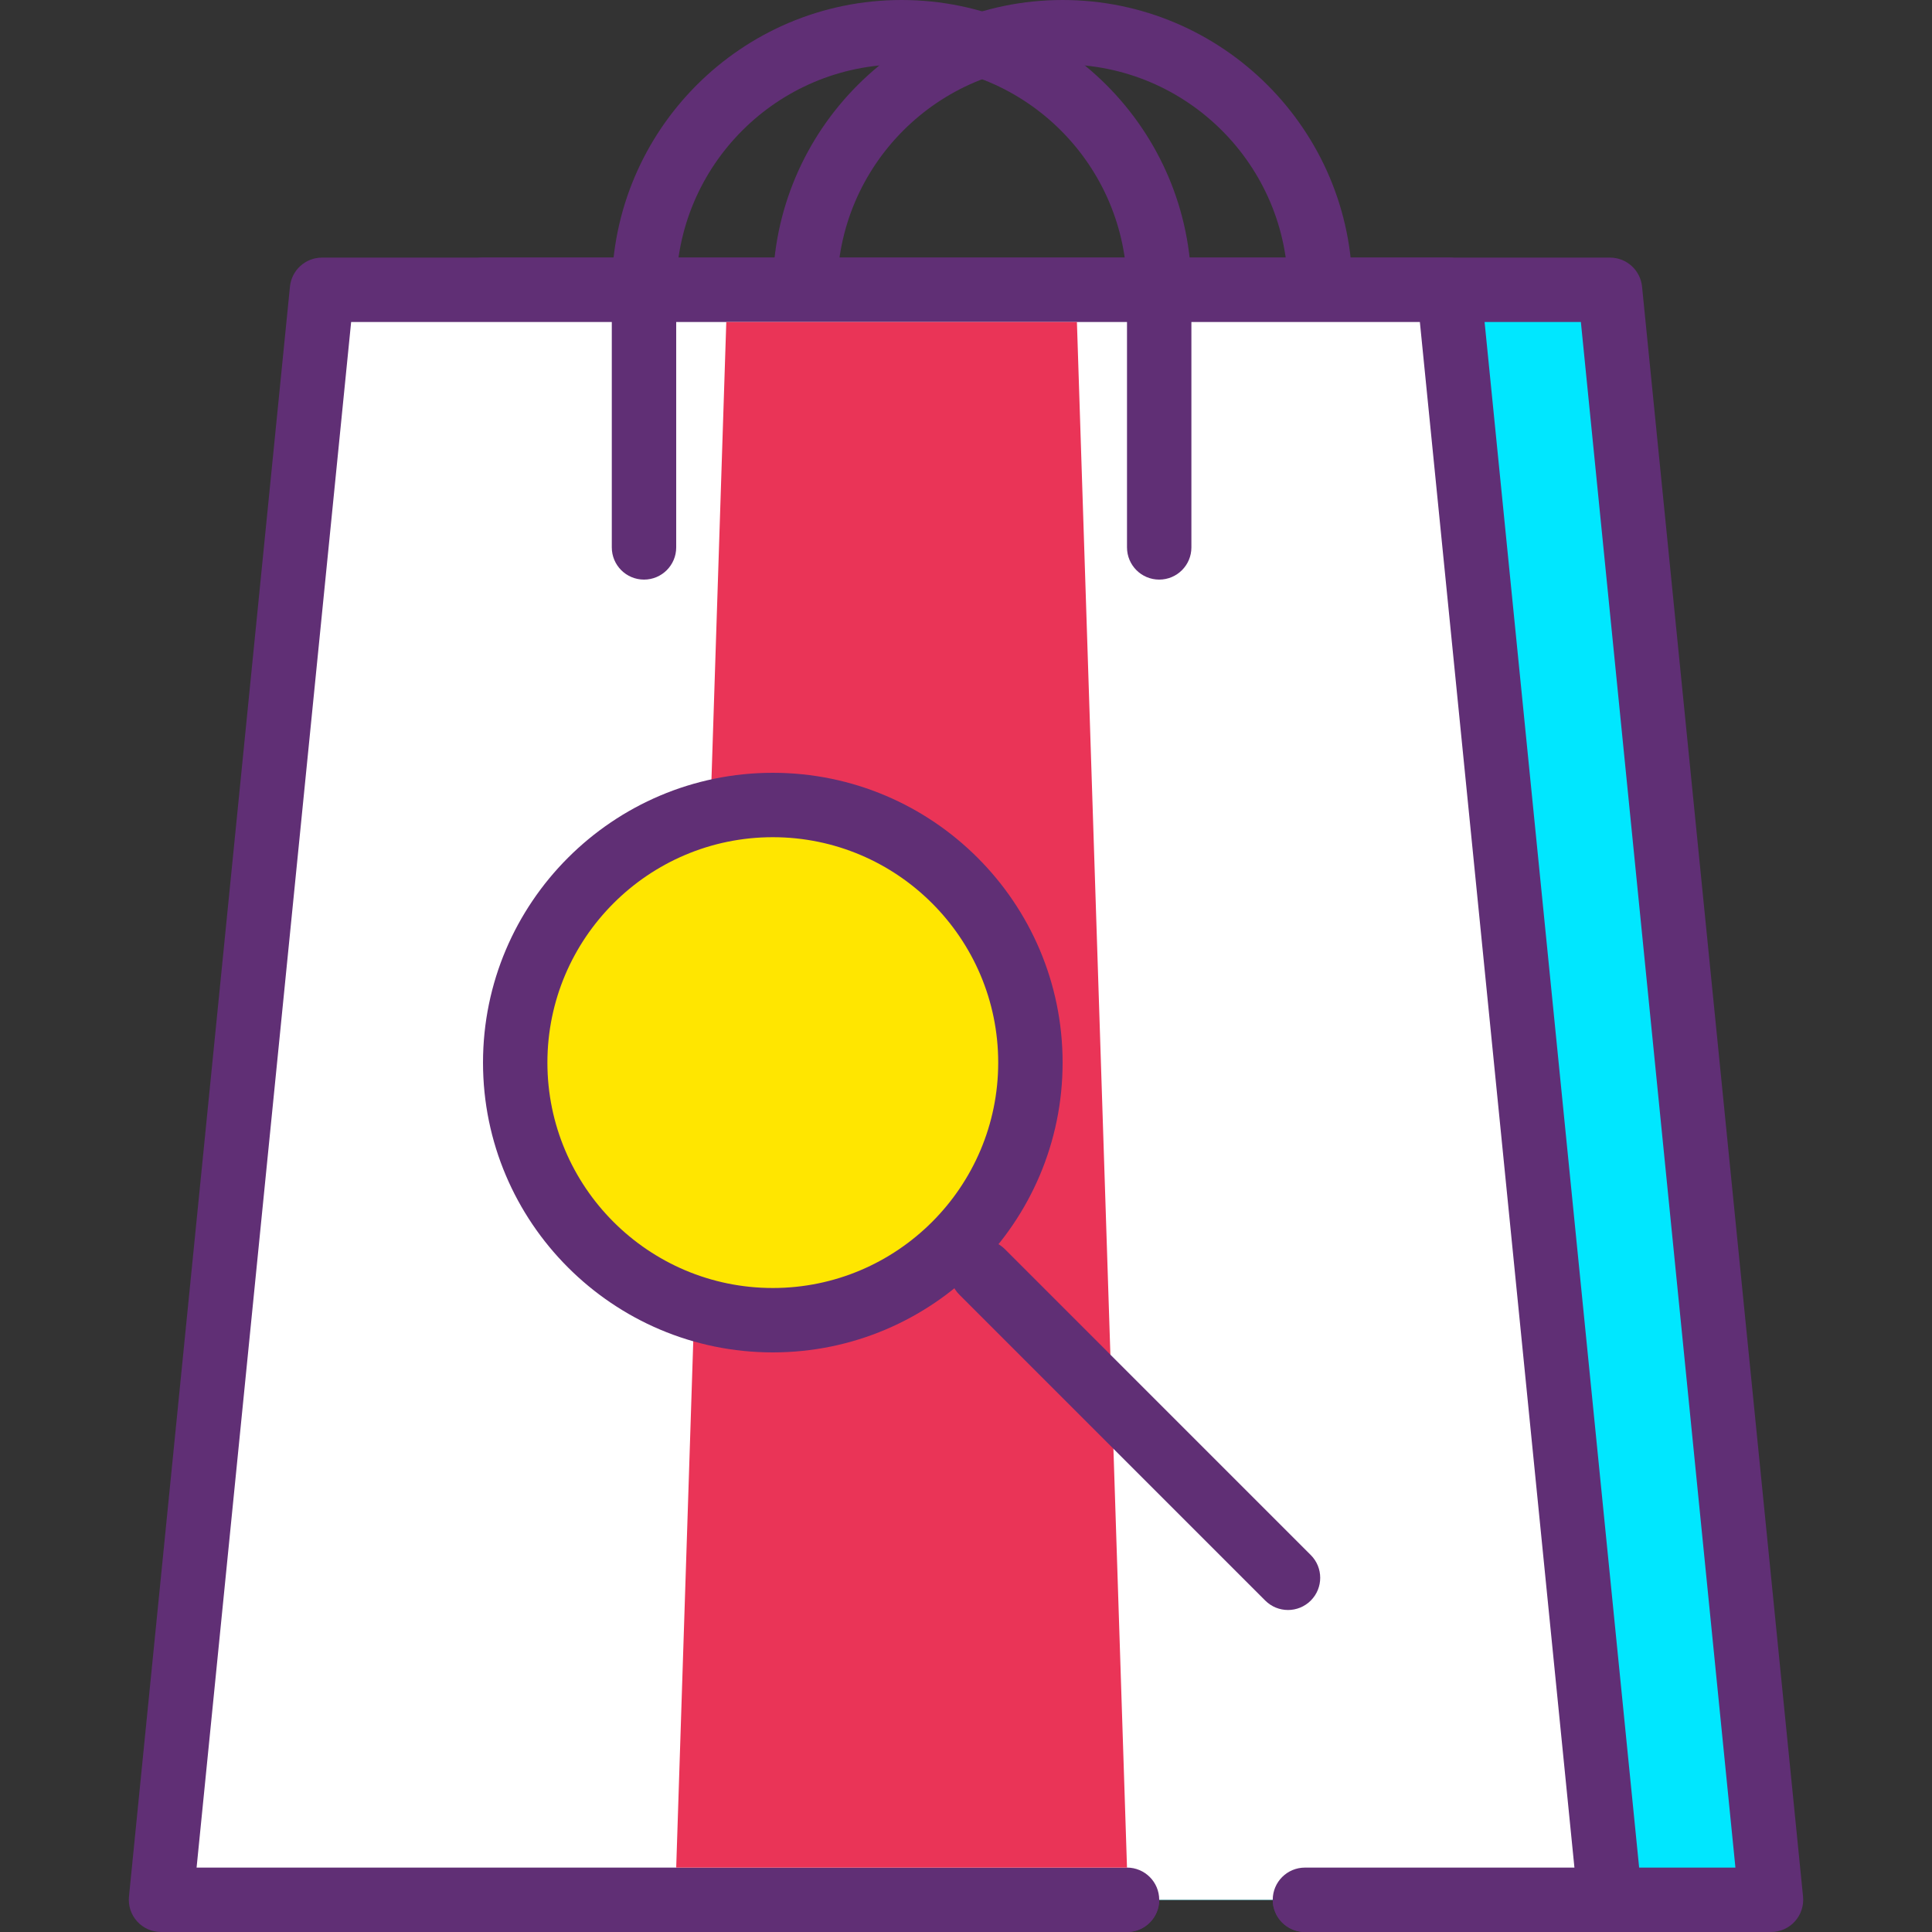 <?xml version="1.0" encoding="iso-8859-1"?>
<!-- Generator: Adobe Illustrator 19.0.0, SVG Export Plug-In . SVG Version: 6.00 Build 0)  -->
<svg version="1.1" id="Capa_1" xmlns="http://www.w3.org/2000/svg" xmlns:xlink="http://www.w3.org/1999/xlink" x="0px" y="0px"
	 viewBox="0 0 409.6 409.6" style="enable-background:new 0 0 409.6 409.6;" xml:space="preserve">
<rect x="0" y="0" width="409.6" height="409.6" fill="#333333" stroke="none"/>
<path style="fill:#602F75;" d="M279.894,122.88c-3.77,0-6.827-3.053-6.827-6.827V61.44c0-26.348-21.437-47.787-47.787-47.787
	s-47.787,21.439-47.787,47.787v54.613c0,3.773-3.057,6.827-6.827,6.827c-3.77,0-6.827-3.053-6.827-6.827V61.44
	c0-33.881,27.563-61.44,61.44-61.44s61.44,27.559,61.44,61.44v54.613C286.721,119.827,283.664,122.88,279.894,122.88z"/>
<polyline style="fill:#00E7FF;" points="238.934,402.773 68.268,402.773 102.401,61.44 341.334,61.44 375.468,402.773 
	276.66,402.773 "/>
<path style="fill:#602F75;" d="M375.468,409.6H276.66c-3.77,0-6.827-3.053-6.827-6.827s3.057-6.827,6.827-6.827h91.264
	l-32.766-327.68h-226.58l-32.766,327.68h163.123c3.77,0,6.827,3.053,6.827,6.827s-3.057,6.827-6.827,6.827H68.268
	c-1.93,0-3.767-0.814-5.06-2.246c-1.297-1.427-1.923-3.34-1.734-5.26L95.607,60.761c0.352-3.487,3.287-6.147,6.794-6.147h238.933
	c3.507,0,6.443,2.661,6.793,6.147l34.133,341.333c0.189,1.92-0.437,3.833-1.734,5.26C379.234,408.786,377.398,409.6,375.468,409.6z"
	/>
<polyline style="fill:#FFFFFF;" points="238.934,402.773 34.134,402.773 68.268,61.44 307.201,61.44 341.334,402.773 
	276.658,402.773 "/>
<path style="fill:#602F75;" d="M341.334,409.6h-64.676c-3.77,0-6.827-3.053-6.827-6.827s3.057-6.827,6.827-6.827h57.134
	l-32.768-327.68H74.444l-32.766,327.68h197.257c3.77,0,6.827,3.053,6.827,6.827s-3.057,6.827-6.827,6.827h-204.8
	c-1.93,0-3.767-0.814-5.06-2.246c-1.297-1.427-1.923-3.34-1.734-5.26L61.473,60.761c0.352-3.487,3.287-6.147,6.794-6.147h238.933
	c3.507,0,6.443,2.661,6.793,6.147l34.133,341.333c0.189,1.92-0.437,3.833-1.734,5.26C345.101,408.786,343.264,409.6,341.334,409.6z"
	/>
<polygon style="fill:#EA3457;" points="238.934,395.947 143.361,395.947 153.98,68.267 228.315,68.267 "/>
<path style="fill:#602F75;" d="M245.761,122.88c-3.77,0-6.827-3.053-6.827-6.827V61.44c0-26.348-21.437-47.787-47.787-47.787
	s-47.787,21.439-47.787,47.787v54.613c0,3.773-3.057,6.827-6.827,6.827s-6.827-3.053-6.827-6.827V61.44
	c0-33.881,27.563-61.44,61.44-61.44s61.44,27.559,61.44,61.44v54.613C252.588,119.827,249.531,122.88,245.761,122.88z"/>
<circle style="fill:#FFE600;" cx="163.841" cy="225.28" r="54.613"/>
<g>
	<path style="fill:#602F75;" d="M163.841,286.72c-33.877,0-61.44-27.559-61.44-61.44s27.563-61.44,61.44-61.44
		s61.44,27.559,61.44,61.44S197.718,286.72,163.841,286.72z M163.841,177.493c-26.349,0-47.787,21.439-47.787,47.787
		s21.437,47.787,47.787,47.787c26.349,0,47.787-21.439,47.787-47.787S190.19,177.493,163.841,177.493z"/>
	<path style="fill:#602F75;" d="M273.068,341.333c-1.746,0-3.494-0.667-4.826-2l-64.853-64.853c-2.666-2.666-2.666-6.987,0-9.653
		c2.666-2.666,6.987-2.666,9.653,0l64.853,64.853c2.666,2.666,2.666,6.987,0,9.653C276.561,340.666,274.813,341.333,273.068,341.333
		z"/>
</g>
<g>
</g>
<g>
</g>
<g>
</g>
<g>
</g>
<g>
</g>
<g>
</g>
<g>
</g>
<g>
</g>
<g>
</g>
<g>
</g>
<g>
</g>
<g>
</g>
<g>
</g>
<g>
</g>
<g>
</g>
</svg>
